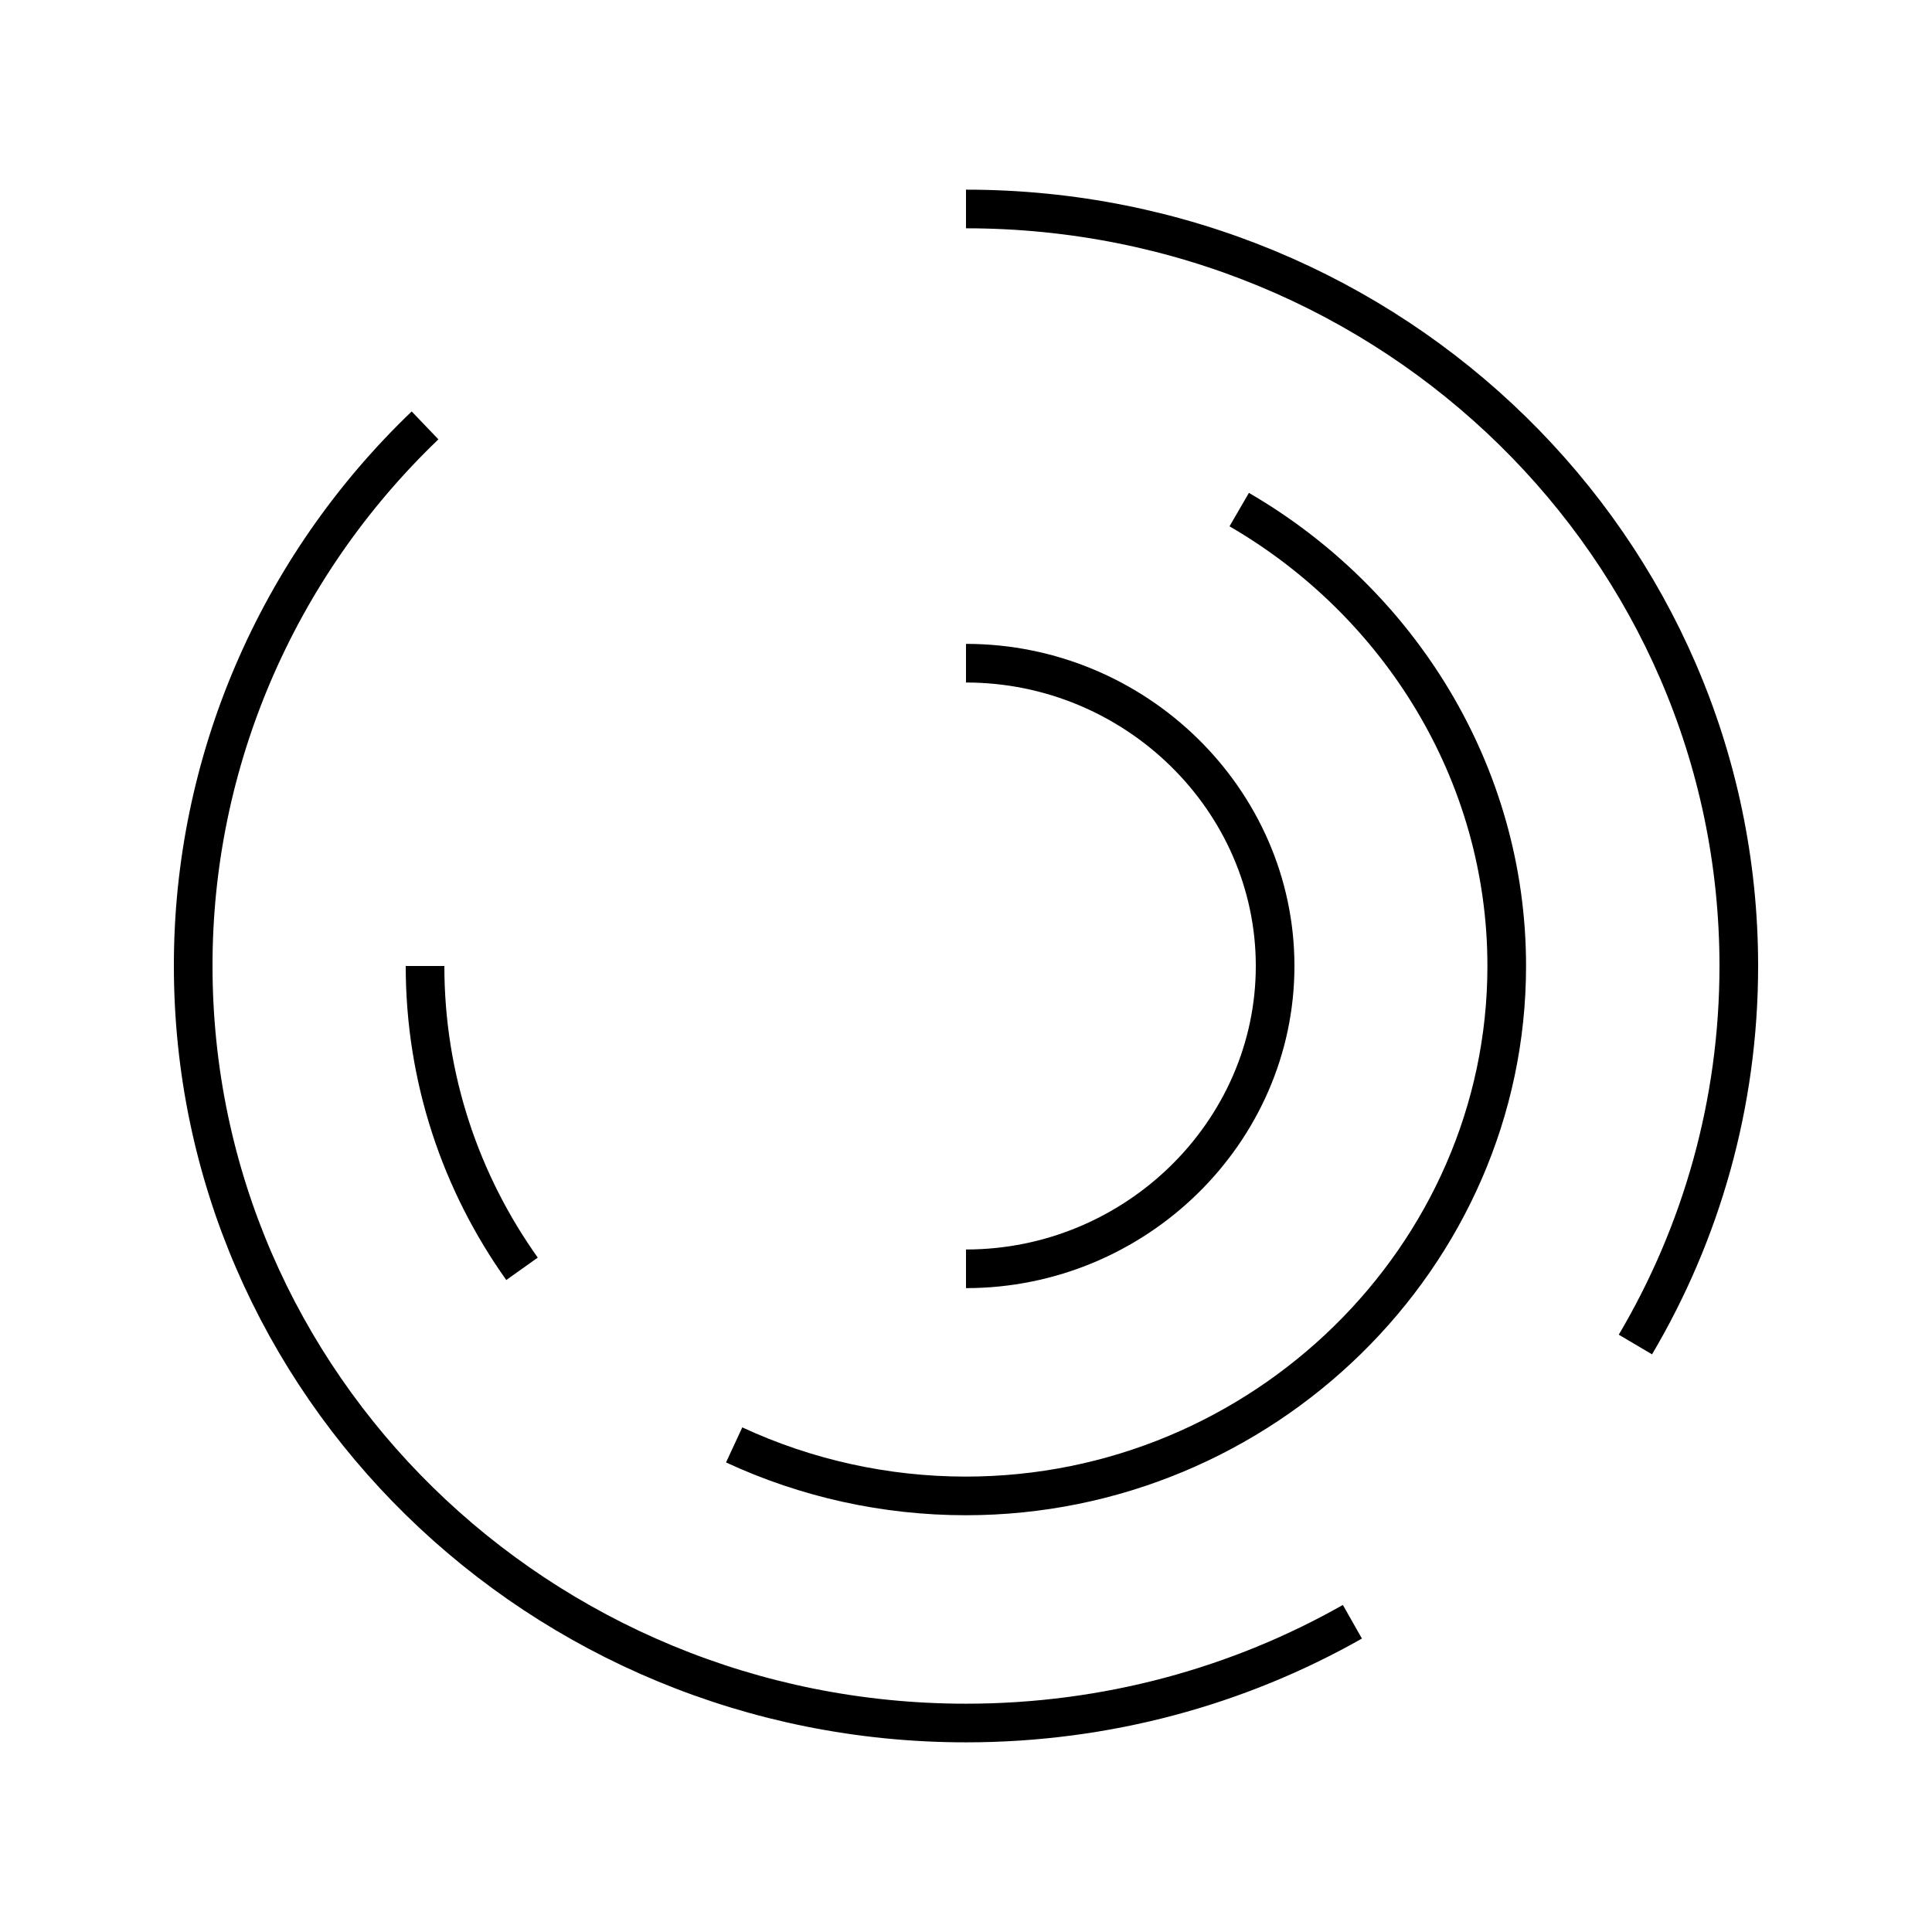 <?xml version="1.0" encoding="UTF-8" standalone="no"?>
<!DOCTYPE svg PUBLIC "-//W3C//DTD SVG 1.1//EN" "http://www.w3.org/Graphics/SVG/1.1/DTD/svg11.dtd">
<svg width="100%" height="100%" viewBox="0 0 60 60" version="1.1" xmlns="http://www.w3.org/2000/svg" xmlns:xlink="http://www.w3.org/1999/xlink" xml:space="preserve" xmlns:serif="http://www.serif.com/" style="fill-rule:evenodd;clip-rule:evenodd;">
    <path vector-effect="non-scaling-stroke" d="M30,6.49C43.255,6.49 54,17.015 54,30C54,34.281 52.831,38.299 50.789,41.755M13.2,13.211C8.59,17.627 5.992,23.685 6,30C6,42.985 16.745,53.51 30,53.51C34.37,53.51 38.472,52.365 42,50.365" style="fill:none;fill-rule:nonzero;stroke:black;stroke-width:1.2px;"/>
    <path vector-effect="non-scaling-stroke" d="M13.2,30C13.2,33.496 14.314,36.738 16.212,39.404M38.485,15.826C43.44,18.702 46.793,23.998 46.793,30C46.793,39.028 39.209,46.457 29.993,46.457C27.505,46.457 25.048,45.916 22.8,44.873" style="fill:none;fill-rule:nonzero;stroke:black;stroke-width:1.2px;"/>
    <path vector-effect="non-scaling-stroke" d="M30,39.404C35.266,39.404 39.6,35.159 39.6,30C39.6,24.841 35.266,20.596 30,20.596" style="fill:none;fill-rule:nonzero;stroke:black;stroke-width:1.2px;"/>
</svg>
